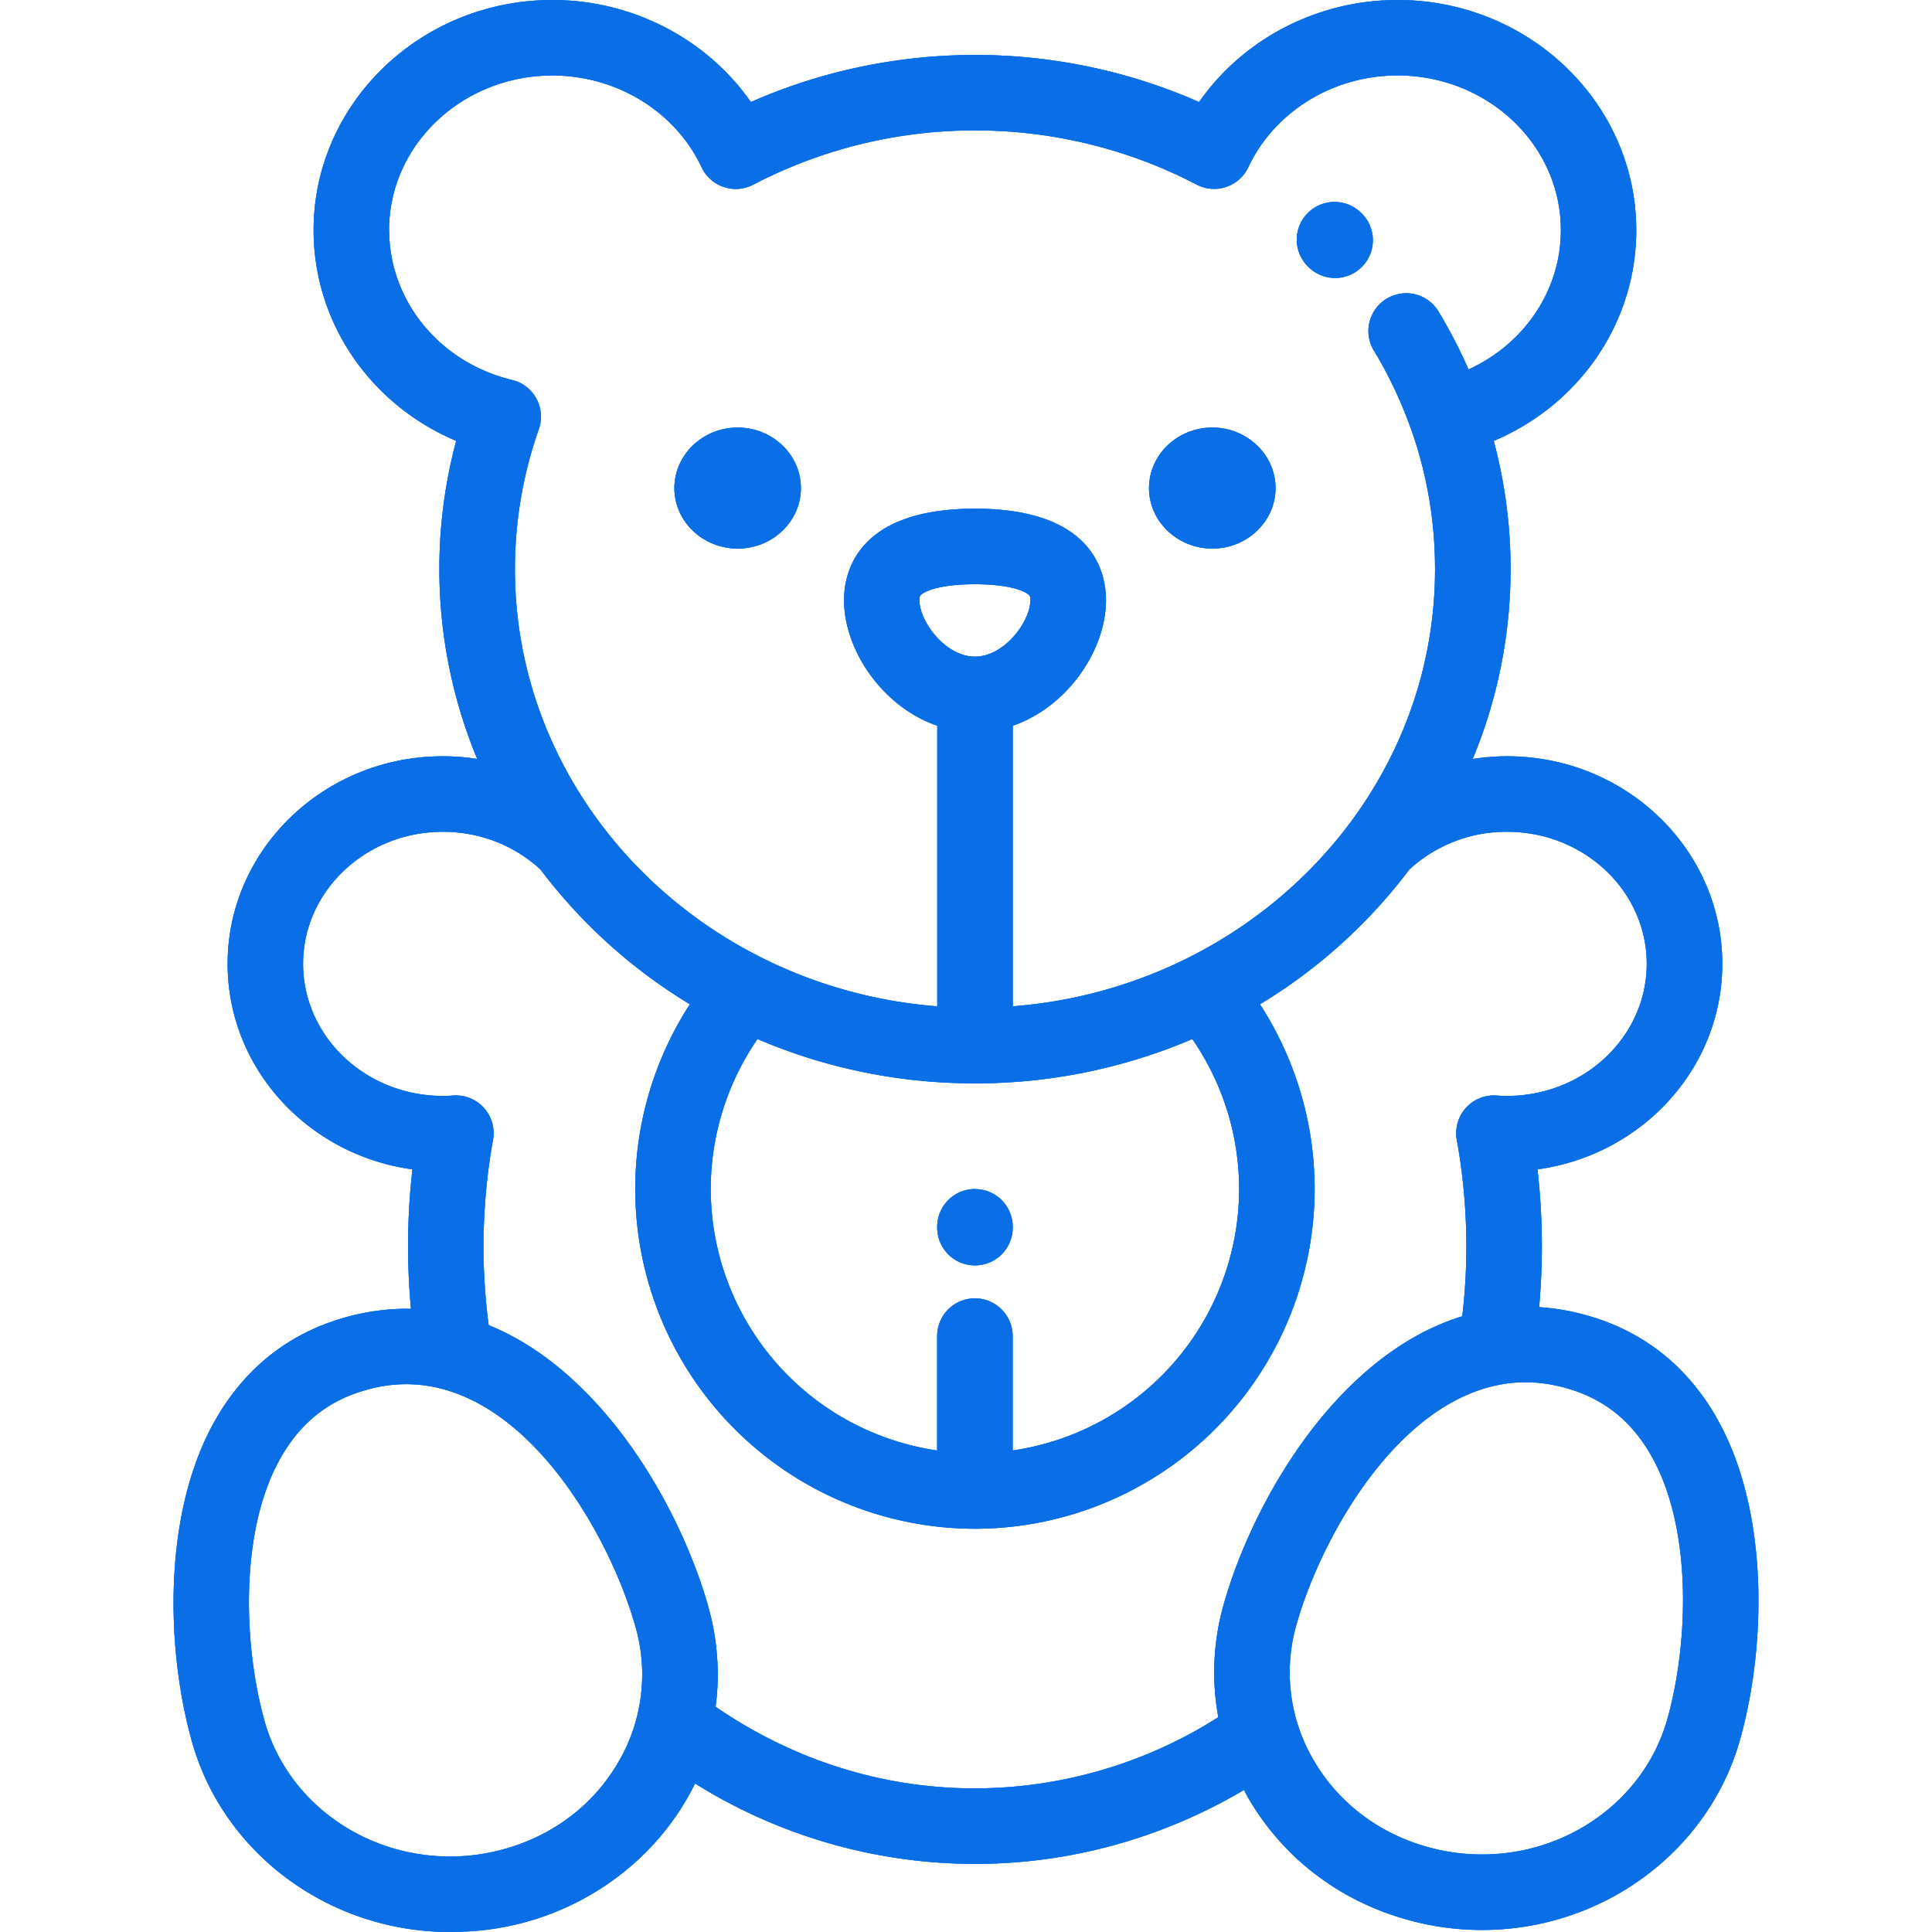 <svg width="40" height="40" fill="none" xmlns="http://www.w3.org/2000/svg"><path d="M35.53 29.335c-.637-1.103-1.576-1.82-2.79-2.132a4.74 4.74 0 00-.874-.14 14.08 14.08 0 00-.034-2.853c2.16-.296 3.826-2.09 3.826-4.255 0-2.37-1.999-4.297-4.455-4.297-.241 0-.479.02-.712.055a10.255 10.255 0 00.435-6.585c1.772-.748 2.951-2.445 2.951-4.363C33.877 2.138 31.66 0 28.934 0c-1.662 0-3.2.81-4.108 2.113a11.509 11.509 0 00-4.64-.975c-1.604 0-3.193.336-4.64.975C14.637.81 13.099 0 11.437 0 8.711 0 6.493 2.138 6.493 4.765c0 1.919 1.18 3.615 2.952 4.363a10.26 10.26 0 00.435 6.585 4.671 4.671 0 00-.712-.055c-2.456 0-4.455 1.928-4.455 4.297 0 2.164 1.666 3.96 3.826 4.255a14.046 14.046 0 00-.03 2.888l-.091-.001c-.383 0-.772.05-1.157.148-1.215.312-2.154 1.03-2.79 2.132-1.101 1.908-1.044 4.728-.498 6.677C4.623 38.377 6.82 40 9.317 40c.105 0 .21-.003.314-.01h.034l.025-.002c2.046-.112 3.848-1.32 4.7-3.063a10.943 10.943 0 005.795 1.665c1.958 0 3.865-.527 5.57-1.53.027.051.054.103.083.154.737 1.277 1.95 2.187 3.416 2.563.468.12.948.181 1.428.181 2.497 0 4.694-1.623 5.345-3.946.546-1.949.603-4.77-.498-6.677zM8.055 4.765c0-1.766 1.517-3.202 3.381-3.202 1.334 0 2.547.746 3.09 1.9a.782.782 0 001.07.36 9.9 9.9 0 014.59-1.123 9.9 9.9 0 014.588 1.121.781.781 0 001.07-.358c.544-1.155 1.757-1.901 3.09-1.901 1.865 0 3.382 1.436 3.382 3.202 0 1.25-.76 2.36-1.912 2.885a10.53 10.53 0 00-.64-1.23.782.782 0 00-1.335.812c.319.524.583 1.082.786 1.657l.016.041c.319.918.48 1.877.48 2.854 0 4.757-3.855 8.672-8.743 9.052v-5.81c1.131-.388 1.93-1.563 1.93-2.6 0-.57-.264-1.893-2.712-1.893-2.447 0-2.711 1.324-2.711 1.893 0 1.037.799 2.212 1.93 2.6v5.81c-4.888-.38-8.744-4.295-8.744-9.052 0-.991.166-1.965.494-2.896a.781.781 0 00-.553-1.02c-1.498-.36-2.545-1.637-2.545-3.103zm12.13 22.116a.781.781 0 00-.782.782v2.368a5.478 5.478 0 01-4.688-5.413c0-1.114.341-2.197.968-3.106 1.377.59 2.9.918 4.502.918a11.42 11.42 0 004.501-.918c.627.91.969 1.992.969 3.106a5.478 5.478 0 01-4.689 5.413v-2.368a.782.782 0 00-.781-.782zm-1.15-14.455c0-.076 0-.108.13-.172.12-.059.411-.158 1.02-.158.608 0 .9.1 1.02.158.128.064.128.096.128.172 0 .44-.537 1.169-1.148 1.169-.612 0-1.15-.729-1.15-1.17zm-6.228 24.049c-.525.91-1.395 1.56-2.45 1.83a4.209 4.209 0 01-.777.124h-.002a4.134 4.134 0 01-.261.008c-1.799 0-3.377-1.153-3.84-2.805-.442-1.58-.523-3.968.347-5.474.424-.735 1.02-1.193 1.825-1.399a2.908 2.908 0 011.537.005l.035.01c2.013.575 3.458 3.197 3.941 4.923a3.583 3.583 0 01-.355 2.778zm12.524-3.242a5.128 5.128 0 00-.107 2.32 9.417 9.417 0 01-5.04 1.474c-1.91 0-3.758-.583-5.368-1.69.09-.681.042-1.38-.149-2.062-.569-2.031-2.17-4.873-4.55-5.84a12.48 12.48 0 01.09-3.834.781.781 0 00-.824-.919 3.052 3.052 0 01-.216.008c-1.594 0-2.892-1.227-2.892-2.735 0-1.508 1.298-2.734 2.892-2.734.763 0 1.48.278 2.025.783a11.009 11.009 0 003.091 2.788 7.038 7.038 0 00-1.131 3.826 7.04 7.04 0 007.033 7.033 7.04 7.04 0 007.033-7.033 7.037 7.037 0 00-1.132-3.825 11.005 11.005 0 003.092-2.79 2.959 2.959 0 012.024-.782c1.595 0 2.892 1.226 2.892 2.734s-1.297 2.735-2.892 2.735c-.072 0-.144-.003-.216-.008a.781.781 0 00-.824.919 12.422 12.422 0 01.113 3.651c-2.597.797-4.344 3.84-4.944 5.981zm9.19 2.357c-.462 1.652-2.04 2.805-3.84 2.805-.348 0-.698-.044-1.04-.132-1.054-.27-1.925-.92-2.45-1.83a3.584 3.584 0 01-.355-2.778c.51-1.817 2.084-4.627 4.266-4.996l.025-.005c.149-.024.3-.036.455-.036.251 0 .51.033.768.1.804.206 1.4.663 1.825 1.398.869 1.506.789 3.894.346 5.474z" fill="#22A2EA"/><path d="M35.53 29.335c-.637-1.103-1.576-1.82-2.79-2.132a4.74 4.74 0 00-.874-.14 14.08 14.08 0 00-.034-2.853c2.16-.296 3.826-2.09 3.826-4.255 0-2.37-1.999-4.297-4.455-4.297-.241 0-.479.02-.712.055a10.255 10.255 0 00.435-6.585c1.772-.748 2.951-2.445 2.951-4.363C33.877 2.138 31.66 0 28.934 0c-1.662 0-3.2.81-4.108 2.113a11.509 11.509 0 00-4.64-.975c-1.604 0-3.193.336-4.64.975C14.637.81 13.099 0 11.437 0 8.711 0 6.493 2.138 6.493 4.765c0 1.919 1.18 3.615 2.952 4.363a10.26 10.26 0 00.435 6.585 4.671 4.671 0 00-.712-.055c-2.456 0-4.455 1.928-4.455 4.297 0 2.164 1.666 3.96 3.826 4.255a14.046 14.046 0 00-.03 2.888l-.091-.001c-.383 0-.772.05-1.157.148-1.215.312-2.154 1.03-2.79 2.132-1.101 1.908-1.044 4.728-.498 6.677C4.623 38.377 6.82 40 9.317 40c.105 0 .21-.003.314-.01h.034l.025-.002c2.046-.112 3.848-1.32 4.7-3.063a10.943 10.943 0 005.795 1.665c1.958 0 3.865-.527 5.57-1.53.027.051.054.103.083.154.737 1.277 1.95 2.187 3.416 2.563.468.12.948.181 1.428.181 2.497 0 4.694-1.623 5.345-3.946.546-1.949.603-4.77-.498-6.677zM8.055 4.765c0-1.766 1.517-3.202 3.381-3.202 1.334 0 2.547.746 3.09 1.9a.782.782 0 001.07.36 9.9 9.9 0 014.59-1.123 9.9 9.9 0 014.588 1.121.781.781 0 001.07-.358c.544-1.155 1.757-1.901 3.09-1.901 1.865 0 3.382 1.436 3.382 3.202 0 1.25-.76 2.36-1.912 2.885a10.53 10.53 0 00-.64-1.23.782.782 0 00-1.335.812c.319.524.583 1.082.786 1.657l.016.041c.319.918.48 1.877.48 2.854 0 4.757-3.855 8.672-8.743 9.052v-5.81c1.131-.388 1.93-1.563 1.93-2.6 0-.57-.264-1.893-2.712-1.893-2.447 0-2.711 1.324-2.711 1.893 0 1.037.799 2.212 1.93 2.6v5.81c-4.888-.38-8.744-4.295-8.744-9.052 0-.991.166-1.965.494-2.896a.781.781 0 00-.553-1.02c-1.498-.36-2.545-1.637-2.545-3.103zm12.13 22.116a.781.781 0 00-.782.782v2.368a5.478 5.478 0 01-4.688-5.413c0-1.114.341-2.197.968-3.106 1.377.59 2.9.918 4.502.918a11.42 11.42 0 004.501-.918c.627.91.969 1.992.969 3.106a5.478 5.478 0 01-4.689 5.413v-2.368a.782.782 0 00-.781-.782zm-1.15-14.455c0-.076 0-.108.13-.172.12-.059.411-.158 1.02-.158.608 0 .9.1 1.02.158.128.064.128.096.128.172 0 .44-.537 1.169-1.148 1.169-.612 0-1.15-.729-1.15-1.17zm-6.228 24.049c-.525.91-1.395 1.56-2.45 1.83a4.209 4.209 0 01-.777.124h-.002a4.134 4.134 0 01-.261.008c-1.799 0-3.377-1.153-3.84-2.805-.442-1.58-.523-3.968.347-5.474.424-.735 1.02-1.193 1.825-1.399a2.908 2.908 0 011.537.005l.035.01c2.013.575 3.458 3.197 3.941 4.923a3.583 3.583 0 01-.355 2.778zm12.524-3.242a5.128 5.128 0 00-.107 2.32 9.417 9.417 0 01-5.04 1.474c-1.91 0-3.758-.583-5.368-1.69.09-.681.042-1.38-.149-2.062-.569-2.031-2.17-4.873-4.55-5.84a12.48 12.48 0 01.09-3.834.781.781 0 00-.824-.919 3.052 3.052 0 01-.216.008c-1.594 0-2.892-1.227-2.892-2.735 0-1.508 1.298-2.734 2.892-2.734.763 0 1.48.278 2.025.783a11.009 11.009 0 003.091 2.788 7.038 7.038 0 00-1.131 3.826 7.04 7.04 0 007.033 7.033 7.04 7.04 0 007.033-7.033 7.037 7.037 0 00-1.132-3.825 11.005 11.005 0 003.092-2.79 2.959 2.959 0 012.024-.782c1.595 0 2.892 1.226 2.892 2.734s-1.297 2.735-2.892 2.735c-.072 0-.144-.003-.216-.008a.781.781 0 00-.824.919 12.422 12.422 0 01.113 3.651c-2.597.797-4.344 3.84-4.944 5.981zm9.19 2.357c-.462 1.652-2.04 2.805-3.84 2.805-.348 0-.698-.044-1.04-.132-1.054-.27-1.925-.92-2.45-1.83a3.584 3.584 0 01-.355-2.778c.51-1.817 2.084-4.627 4.266-4.996l.025-.005c.149-.024.3-.036.455-.036.251 0 .51.033.768.1.804.206 1.4.663 1.825 1.398.869 1.506.789 3.894.346 5.474z" fill="#2B71FD"/><path d="M35.53 29.335c-.637-1.103-1.576-1.82-2.79-2.132a4.74 4.74 0 00-.874-.14 14.08 14.08 0 00-.034-2.853c2.16-.296 3.826-2.09 3.826-4.255 0-2.37-1.999-4.297-4.455-4.297-.241 0-.479.02-.712.055a10.255 10.255 0 00.435-6.585c1.772-.748 2.951-2.445 2.951-4.363C33.877 2.138 31.66 0 28.934 0c-1.662 0-3.2.81-4.108 2.113a11.509 11.509 0 00-4.64-.975c-1.604 0-3.193.336-4.64.975C14.637.81 13.099 0 11.437 0 8.711 0 6.493 2.138 6.493 4.765c0 1.919 1.18 3.615 2.952 4.363a10.26 10.26 0 00.435 6.585 4.671 4.671 0 00-.712-.055c-2.456 0-4.455 1.928-4.455 4.297 0 2.164 1.666 3.96 3.826 4.255a14.046 14.046 0 00-.03 2.888l-.091-.001c-.383 0-.772.05-1.157.148-1.215.312-2.154 1.03-2.79 2.132-1.101 1.908-1.044 4.728-.498 6.677C4.623 38.377 6.82 40 9.317 40c.105 0 .21-.003.314-.01h.034l.025-.002c2.046-.112 3.848-1.32 4.7-3.063a10.943 10.943 0 005.795 1.665c1.958 0 3.865-.527 5.57-1.53.027.051.054.103.083.154.737 1.277 1.95 2.187 3.416 2.563.468.12.948.181 1.428.181 2.497 0 4.694-1.623 5.345-3.946.546-1.949.603-4.77-.498-6.677zM8.055 4.765c0-1.766 1.517-3.202 3.381-3.202 1.334 0 2.547.746 3.09 1.9a.782.782 0 001.07.36 9.9 9.9 0 014.59-1.123 9.9 9.9 0 014.588 1.121.781.781 0 001.07-.358c.544-1.155 1.757-1.901 3.09-1.901 1.865 0 3.382 1.436 3.382 3.202 0 1.25-.76 2.36-1.912 2.885a10.53 10.53 0 00-.64-1.23.782.782 0 00-1.335.812c.319.524.583 1.082.786 1.657l.016.041c.319.918.48 1.877.48 2.854 0 4.757-3.855 8.672-8.743 9.052v-5.81c1.131-.388 1.93-1.563 1.93-2.6 0-.57-.264-1.893-2.712-1.893-2.447 0-2.711 1.324-2.711 1.893 0 1.037.799 2.212 1.93 2.6v5.81c-4.888-.38-8.744-4.295-8.744-9.052 0-.991.166-1.965.494-2.896a.781.781 0 00-.553-1.02c-1.498-.36-2.545-1.637-2.545-3.103zm12.13 22.116a.781.781 0 00-.782.782v2.368a5.478 5.478 0 01-4.688-5.413c0-1.114.341-2.197.968-3.106 1.377.59 2.9.918 4.502.918a11.42 11.42 0 004.501-.918c.627.91.969 1.992.969 3.106a5.478 5.478 0 01-4.689 5.413v-2.368a.782.782 0 00-.781-.782zm-1.15-14.455c0-.076 0-.108.13-.172.12-.059.411-.158 1.02-.158.608 0 .9.1 1.02.158.128.064.128.096.128.172 0 .44-.537 1.169-1.148 1.169-.612 0-1.15-.729-1.15-1.17zm-6.228 24.049c-.525.91-1.395 1.56-2.45 1.83a4.209 4.209 0 01-.777.124h-.002a4.134 4.134 0 01-.261.008c-1.799 0-3.377-1.153-3.84-2.805-.442-1.58-.523-3.968.347-5.474.424-.735 1.02-1.193 1.825-1.399a2.908 2.908 0 011.537.005l.035.01c2.013.575 3.458 3.197 3.941 4.923a3.583 3.583 0 01-.355 2.778zm12.524-3.242a5.128 5.128 0 00-.107 2.32 9.417 9.417 0 01-5.04 1.474c-1.91 0-3.758-.583-5.368-1.69.09-.681.042-1.38-.149-2.062-.569-2.031-2.17-4.873-4.55-5.84a12.48 12.48 0 01.09-3.834.781.781 0 00-.824-.919 3.052 3.052 0 01-.216.008c-1.594 0-2.892-1.227-2.892-2.735 0-1.508 1.298-2.734 2.892-2.734.763 0 1.48.278 2.025.783a11.009 11.009 0 003.091 2.788 7.038 7.038 0 00-1.131 3.826 7.04 7.04 0 007.033 7.033 7.04 7.04 0 007.033-7.033 7.037 7.037 0 00-1.132-3.825 11.005 11.005 0 003.092-2.79 2.959 2.959 0 012.024-.782c1.595 0 2.892 1.226 2.892 2.734s-1.297 2.735-2.892 2.735c-.072 0-.144-.003-.216-.008a.781.781 0 00-.824.919 12.422 12.422 0 01.113 3.651c-2.597.797-4.344 3.84-4.944 5.981zm9.19 2.357c-.462 1.652-2.04 2.805-3.84 2.805-.348 0-.698-.044-1.04-.132-1.054-.27-1.925-.92-2.45-1.83a3.584 3.584 0 01-.355-2.778c.51-1.817 2.084-4.627 4.266-4.996l.025-.005c.149-.024.3-.036.455-.036.251 0 .51.033.768.1.804.206 1.4.663 1.825 1.398.869 1.506.789 3.894.346 5.474z" fill="#0A6FE7"/><path d="M25.099 8.852c-.721 0-1.31.563-1.31 1.253s.589 1.253 1.31 1.253c.721 0 1.31-.563 1.31-1.253s-.589-1.253-1.31-1.253z" fill="#22A2EA"/><path d="M25.099 8.852c-.721 0-1.31.563-1.31 1.253s.589 1.253 1.31 1.253c.721 0 1.31-.563 1.31-1.253s-.589-1.253-1.31-1.253z" fill="#2B71FD"/><path d="M25.099 8.852c-.721 0-1.31.563-1.31 1.253s.589 1.253 1.31 1.253c.721 0 1.31-.563 1.31-1.253s-.589-1.253-1.31-1.253z" fill="#0A6FE7"/><path d="M15.272 8.852c-.72 0-1.31.563-1.31 1.253s.59 1.253 1.31 1.253c.722 0 1.31-.563 1.31-1.253s-.588-1.253-1.31-1.253z" fill="#22A2EA"/><path d="M15.272 8.852c-.72 0-1.31.563-1.31 1.253s.59 1.253 1.31 1.253c.722 0 1.31-.563 1.31-1.253s-.588-1.253-1.31-1.253z" fill="#2B71FD"/><path d="M15.272 8.852c-.72 0-1.31.563-1.31 1.253s.59 1.253 1.31 1.253c.722 0 1.31-.563 1.31-1.253s-.588-1.253-1.31-1.253z" fill="#0A6FE7"/><path d="M28.193 4.42l-.018-.018a.783.783 0 00-1.106.016.78.78 0 00.016 1.104l.005.005a.78.78 0 001.104-1.107z" fill="#22A2EA"/><path d="M28.193 4.42l-.018-.018a.783.783 0 00-1.106.016.78.78 0 00.016 1.104l.005.005a.78.78 0 001.104-1.107z" fill="#2B71FD"/><path d="M28.193 4.42l-.018-.018a.783.783 0 00-1.106.016.78.78 0 00.016 1.104l.005.005a.78.78 0 001.104-1.107z" fill="#0A6FE7"/><path d="M20.186 24.618a.781.781 0 00-.782.781v.018a.781.781 0 101.563 0V25.4a.781.781 0 00-.781-.781z" fill="#22A2EA"/><path d="M20.186 24.618a.781.781 0 00-.782.781v.018a.781.781 0 101.563 0V25.4a.781.781 0 00-.781-.781z" fill="#2B71FD"/><path d="M20.186 24.618a.781.781 0 00-.782.781v.018a.781.781 0 101.563 0V25.4a.781.781 0 00-.781-.781z" fill="#0A6FE7"/></svg>
